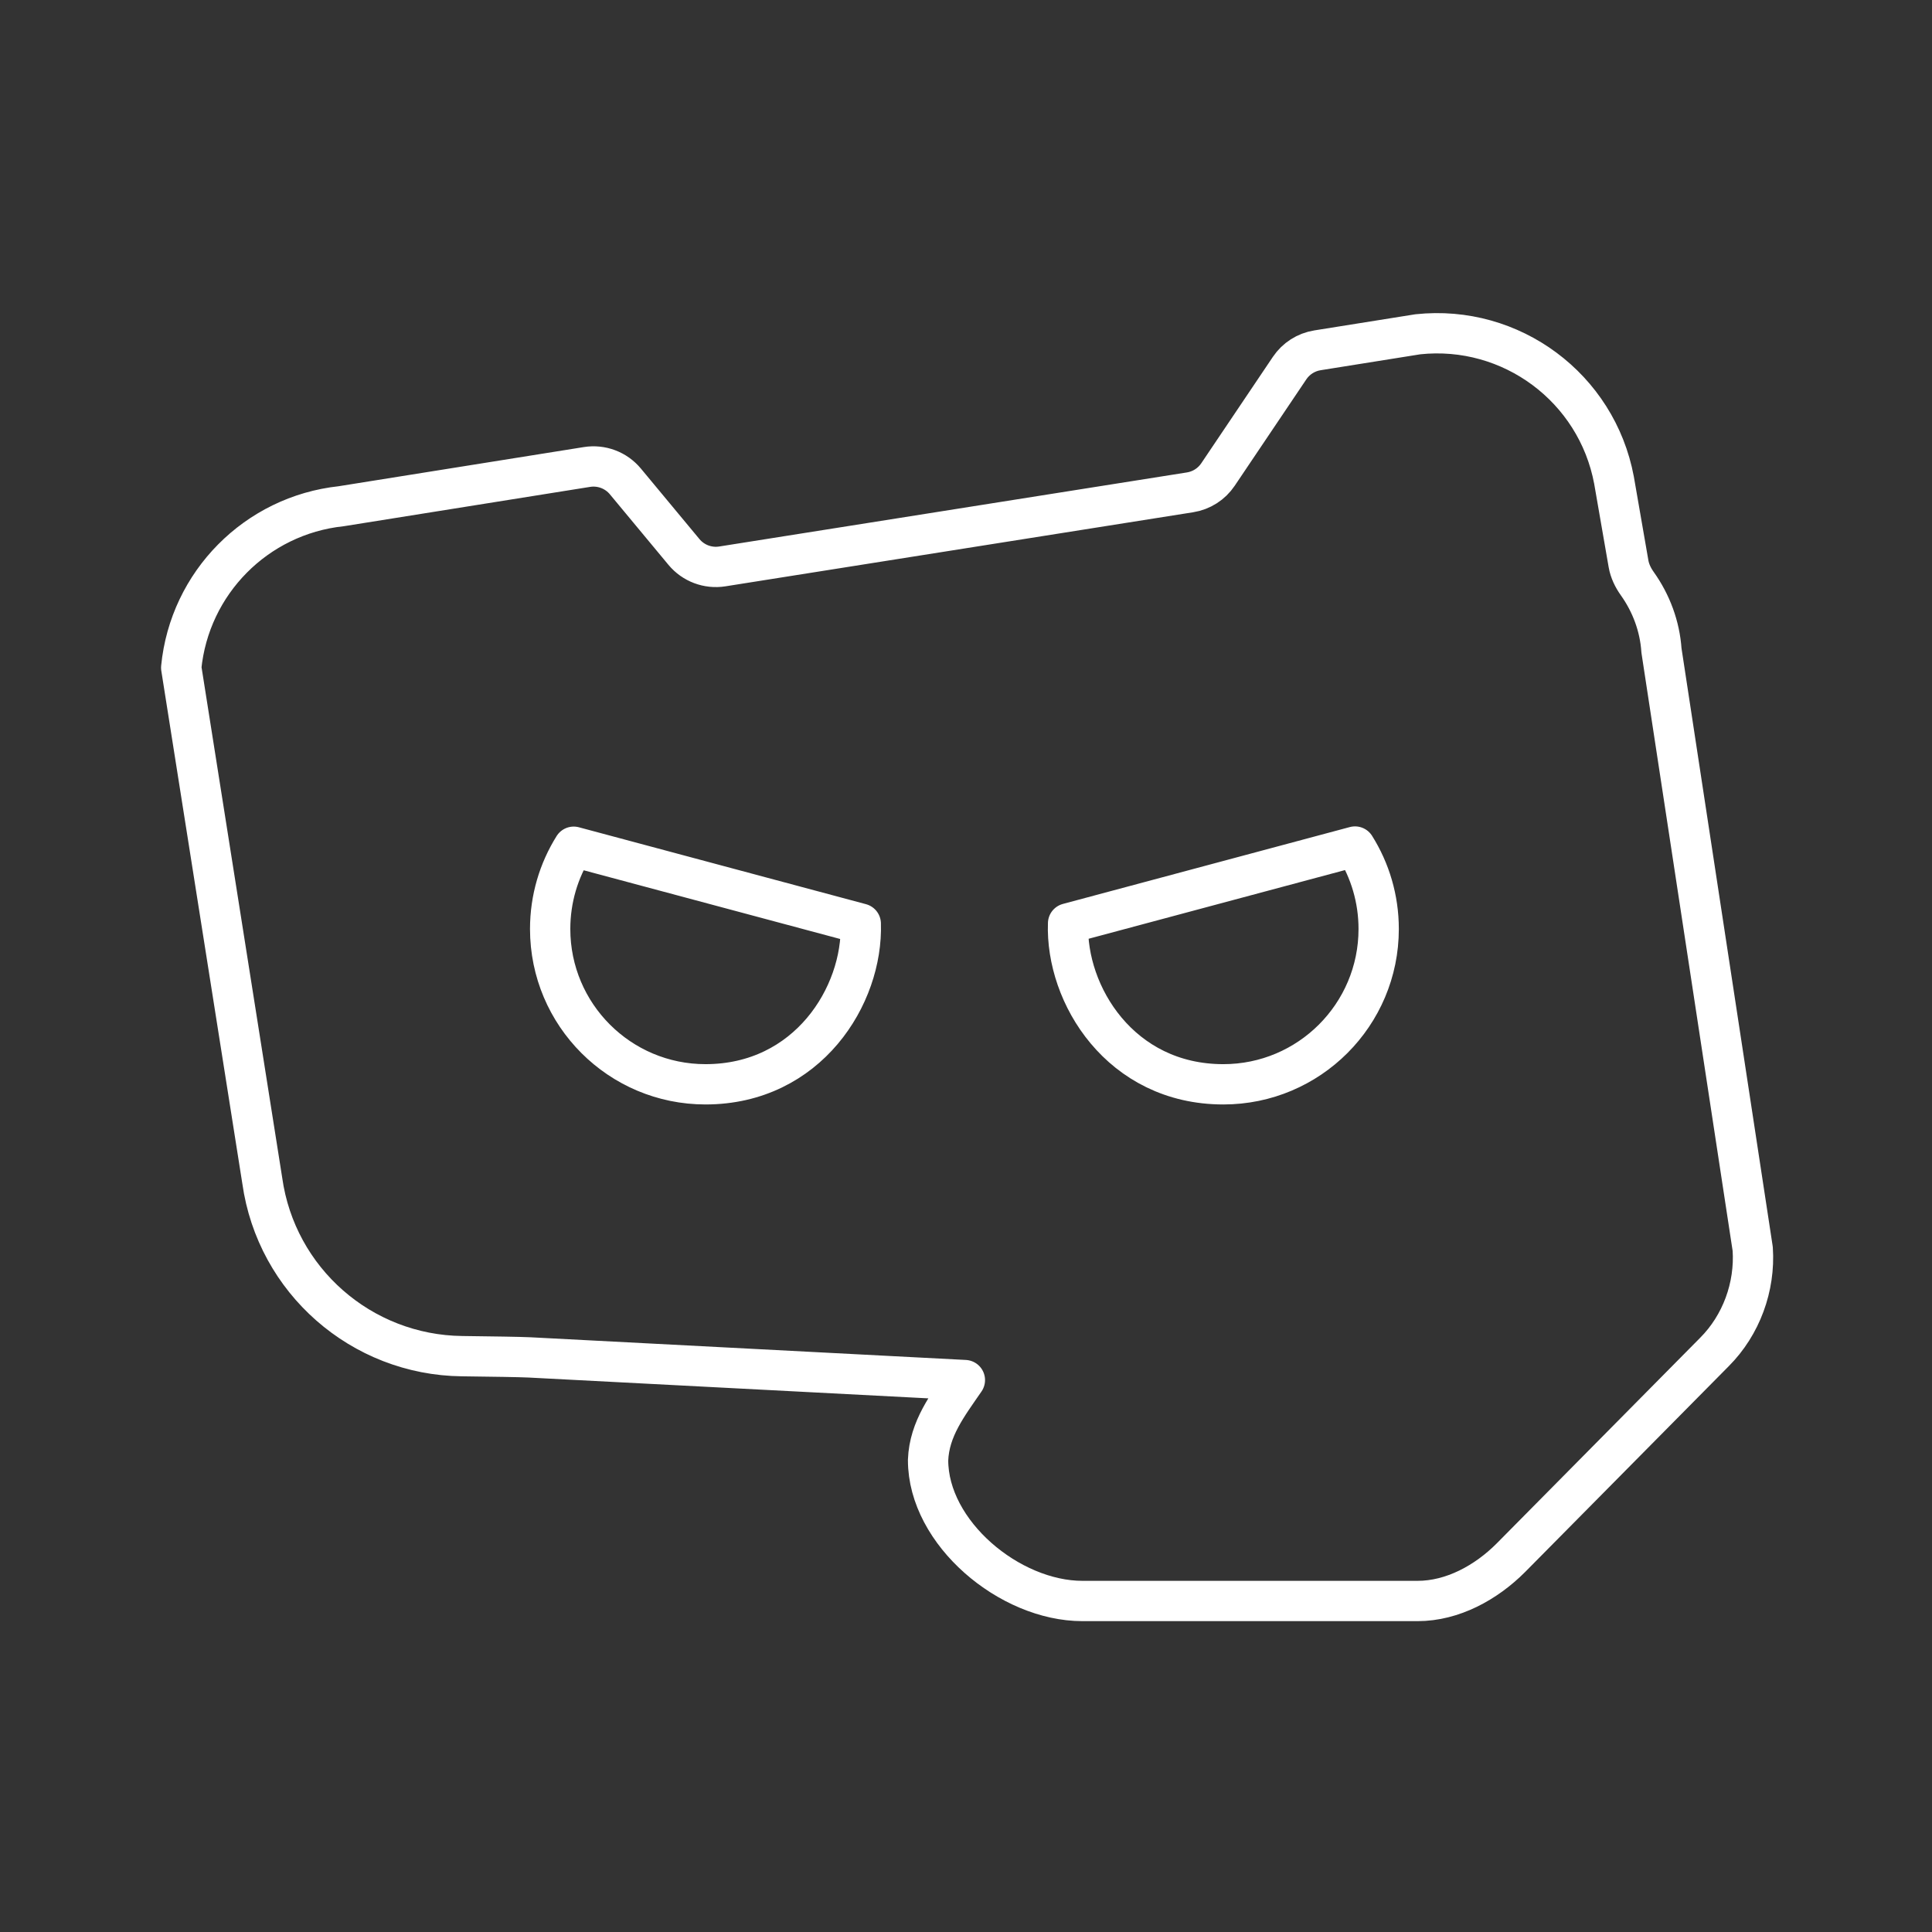 <?xml version="1.0" encoding="UTF-8" standalone="no"?>
<svg
   xml:space="preserve"
   width="48"
   height="48"
   version="1.1"
   id="svg10"
   sodipodi:docname="Revenge.svg"
   inkscape:version="1.4 (e7c3feb100, 2024-10-09)"
   xmlns:inkscape="http://www.inkscape.org/namespaces/inkscape"
   xmlns:sodipodi="http://sodipodi.sourceforge.net/DTD/sodipodi-0.dtd"
   xmlns="http://www.w3.org/2000/svg"
   xmlns:svg="http://www.w3.org/2000/svg"><rect width="100%" height="100%" fill="#333333" stroke="none"/><defs
     id="defs14"><style
       id="style134">.d{fill:none;stroke:#fff;stroke-linecap:round;stroke-linejoin:round;}</style></defs><sodipodi:namedview
     id="namedview12"
     pagecolor="#505050"
     bordercolor="#eeeeee"
     borderopacity="1"
     inkscape:showpageshadow="0"
     inkscape:pageopacity="0"
     inkscape:pagecheckerboard="0"
     inkscape:deskcolor="#505050"
     showgrid="false"
     inkscape:zoom="16"
     inkscape:cx="21.84375"
     inkscape:cy="26"
     inkscape:window-width="1586"
     inkscape:window-height="944"
     inkscape:window-x="0"
     inkscape:window-y="0"
     inkscape:window-maximized="1"
     inkscape:current-layer="g1"
     showguides="true"><sodipodi:guide
       position="0,48"
       orientation="0,48"
       id="guide2250"
       inkscape:locked="false" /><sodipodi:guide
       position="48,48"
       orientation="48,0"
       id="guide2252"
       inkscape:locked="false" /><sodipodi:guide
       position="48,0"
       orientation="0,-48"
       id="guide2254"
       inkscape:locked="false" /><sodipodi:guide
       position="0,0"
       orientation="-48,0"
       id="guide2256"
       inkscape:locked="false" /><sodipodi:guide
       position="48,24"
       orientation="0,1"
       id="guide1099"
       inkscape:label=""
       inkscape:locked="false"
       inkscape:color="rgb(0,134,229)" /><sodipodi:guide
       position="24,48"
       orientation="-1,0"
       id="guide2553"
       inkscape:label=""
       inkscape:locked="false"
       inkscape:color="rgb(0,134,229)" /><sodipodi:guide
       position="0,44"
       orientation="0,1"
       id="guide302"
       inkscape:locked="false"
       inkscape:label=""
       inkscape:color="rgb(0,134,229)" /><sodipodi:guide
       position="44,48"
       orientation="-1,0"
       id="guide304"
       inkscape:locked="false"
       inkscape:label=""
       inkscape:color="rgb(0,134,229)" /><sodipodi:guide
       position="48,4"
       orientation="0,1"
       id="guide306"
       inkscape:locked="false"
       inkscape:label=""
       inkscape:color="rgb(0,134,229)" /><sodipodi:guide
       position="4,0"
       orientation="-1,0"
       id="guide308"
       inkscape:locked="false"
       inkscape:label=""
       inkscape:color="rgb(0,134,229)" /></sodipodi:namedview><g
     style="fill:none;stroke-width:7.586;stroke:#ffffff;stroke-opacity:1;fill-opacity:1;stroke-dasharray:none;stroke-linejoin:round;stroke-linecap:round;paint-order:stroke fill markers"
     id="g1"
     transform="matrix(0.132,0,0,0.132,2.839,2.857)"><path
       fill-rule="evenodd"
       clip-rule="evenodd"
       d="m 308.385,213.426 c 0.477,7.137 -2.157,14.344 -7.207,19.403 l -38.327,38.737 c -4.652,4.66 -10.959,8.125 -17.543,8.125 h -63.087 c -13.705,0 -29.048,-12.812 -29.048,-26.506 0.217,-5.923 3.712,-10.387 6.927,-15.073 L 78.138,233.843 C 76.189,233.756 71.329,233.678 65.464,233.609 46.491,233.392 30.498,219.368 27.856,200.58 L 12.6,104.024 C 14.159,88.085 26.709,75.355 42.716,73.637 l 46.254,-7.387 c 2.721,-0.435 5.469,0.599 7.229,2.718 l 11.026,13.278 c 1.758,2.117 4.501,3.15 7.219,2.72 l 88.042,-13.943 c 2.139,-0.339 4.041,-1.551 5.249,-3.348 l 13.485,-20.037 c 1.207,-1.793 3.104,-3.005 5.239,-3.346 l 18.894,-3.017 c 17.586,-1.88 33.666,10.074 36.923,27.45 l 2.734,15.745 c 0.235,1.357 0.848,2.613 1.647,3.736 2.624,3.687 4.244,8.009 4.552,12.577 z M 86.473,137.727 140.504,152.202 c 0.439,13.543 -9.983,30.239 -29.222,30.239 -16.148,0 -29.239,-13.089 -29.239,-29.235 0,-5.685 1.623,-10.991 4.431,-15.48 z m 93.051,14.43 54.004,-14.468 c 2.823,4.497 4.455,9.817 4.455,15.518 0,16.145 -13.091,29.235 -29.239,29.235 -19.381,0 -29.705,-16.908 -29.22,-30.284 z"
       fill="#ffffff"
       id="path1"
       style="fill:none;fill-opacity:1;stroke:#ffffff;stroke-width:7.586;stroke-linecap:round;stroke-linejoin:round;stroke-dasharray:none;stroke-opacity:1;paint-order:stroke fill markers"
       sodipodi:nodetypes="cccsssccccccccccccccccccccccsscccssscc" /></g></svg>
